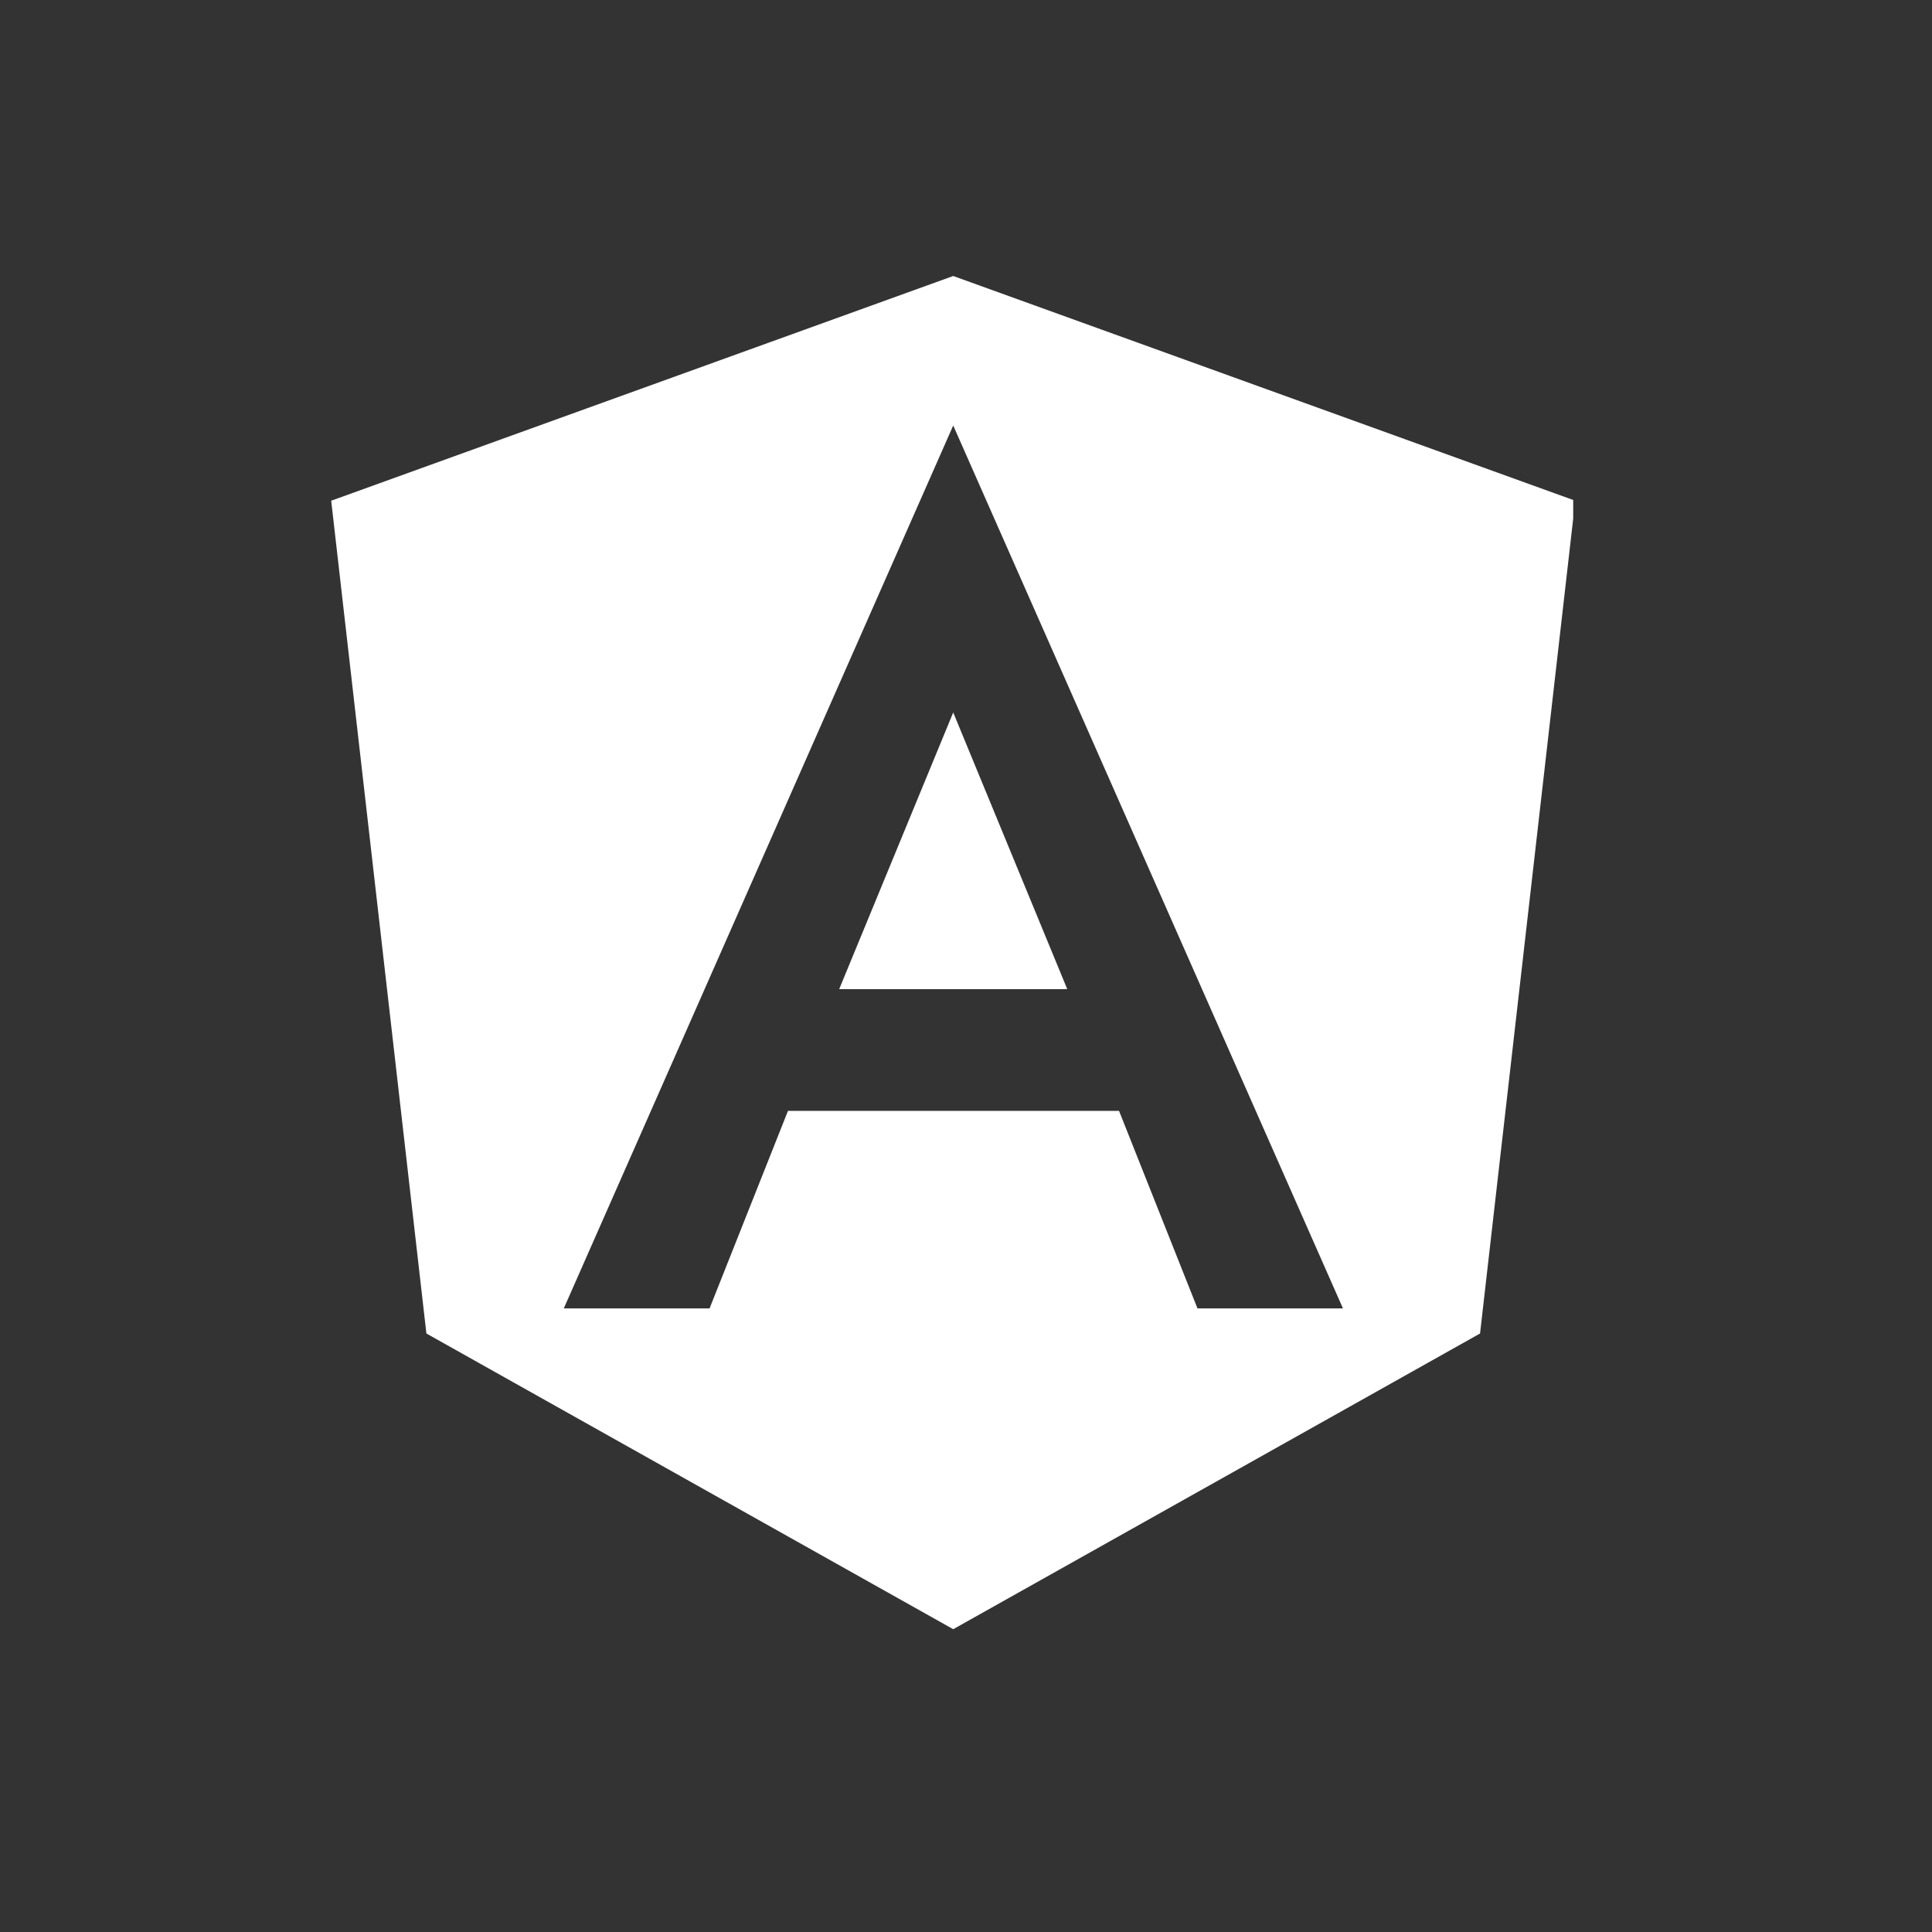 <svg width="70" height="70" viewBox="0 0 70 70" fill="none" xmlns="http://www.w3.org/2000/svg">
<rect x="0" y="0" width="70" height="70" fill="#333333" stroke="none"/>
<g clip-path="url(#clip0_70_14)">
<path d="M30.405 35.839H38.669L34.537 25.814L30.405 35.839ZM34.537 10L12 18.142L15.449 48.315L34.537 59.029L53.625 48.315L57.074 18.142L34.537 10ZM48.658 47.406H43.387L40.545 40.249H28.55L25.709 47.406H20.427L34.537 15.417L48.658 47.406Z" fill="white"/>
</g>
<defs>
<clipPath id="clip0_70_14">
<rect width="45" height="52" fill="white" transform="translate(12 9)"/>
</clipPath>
</defs>
</svg>
